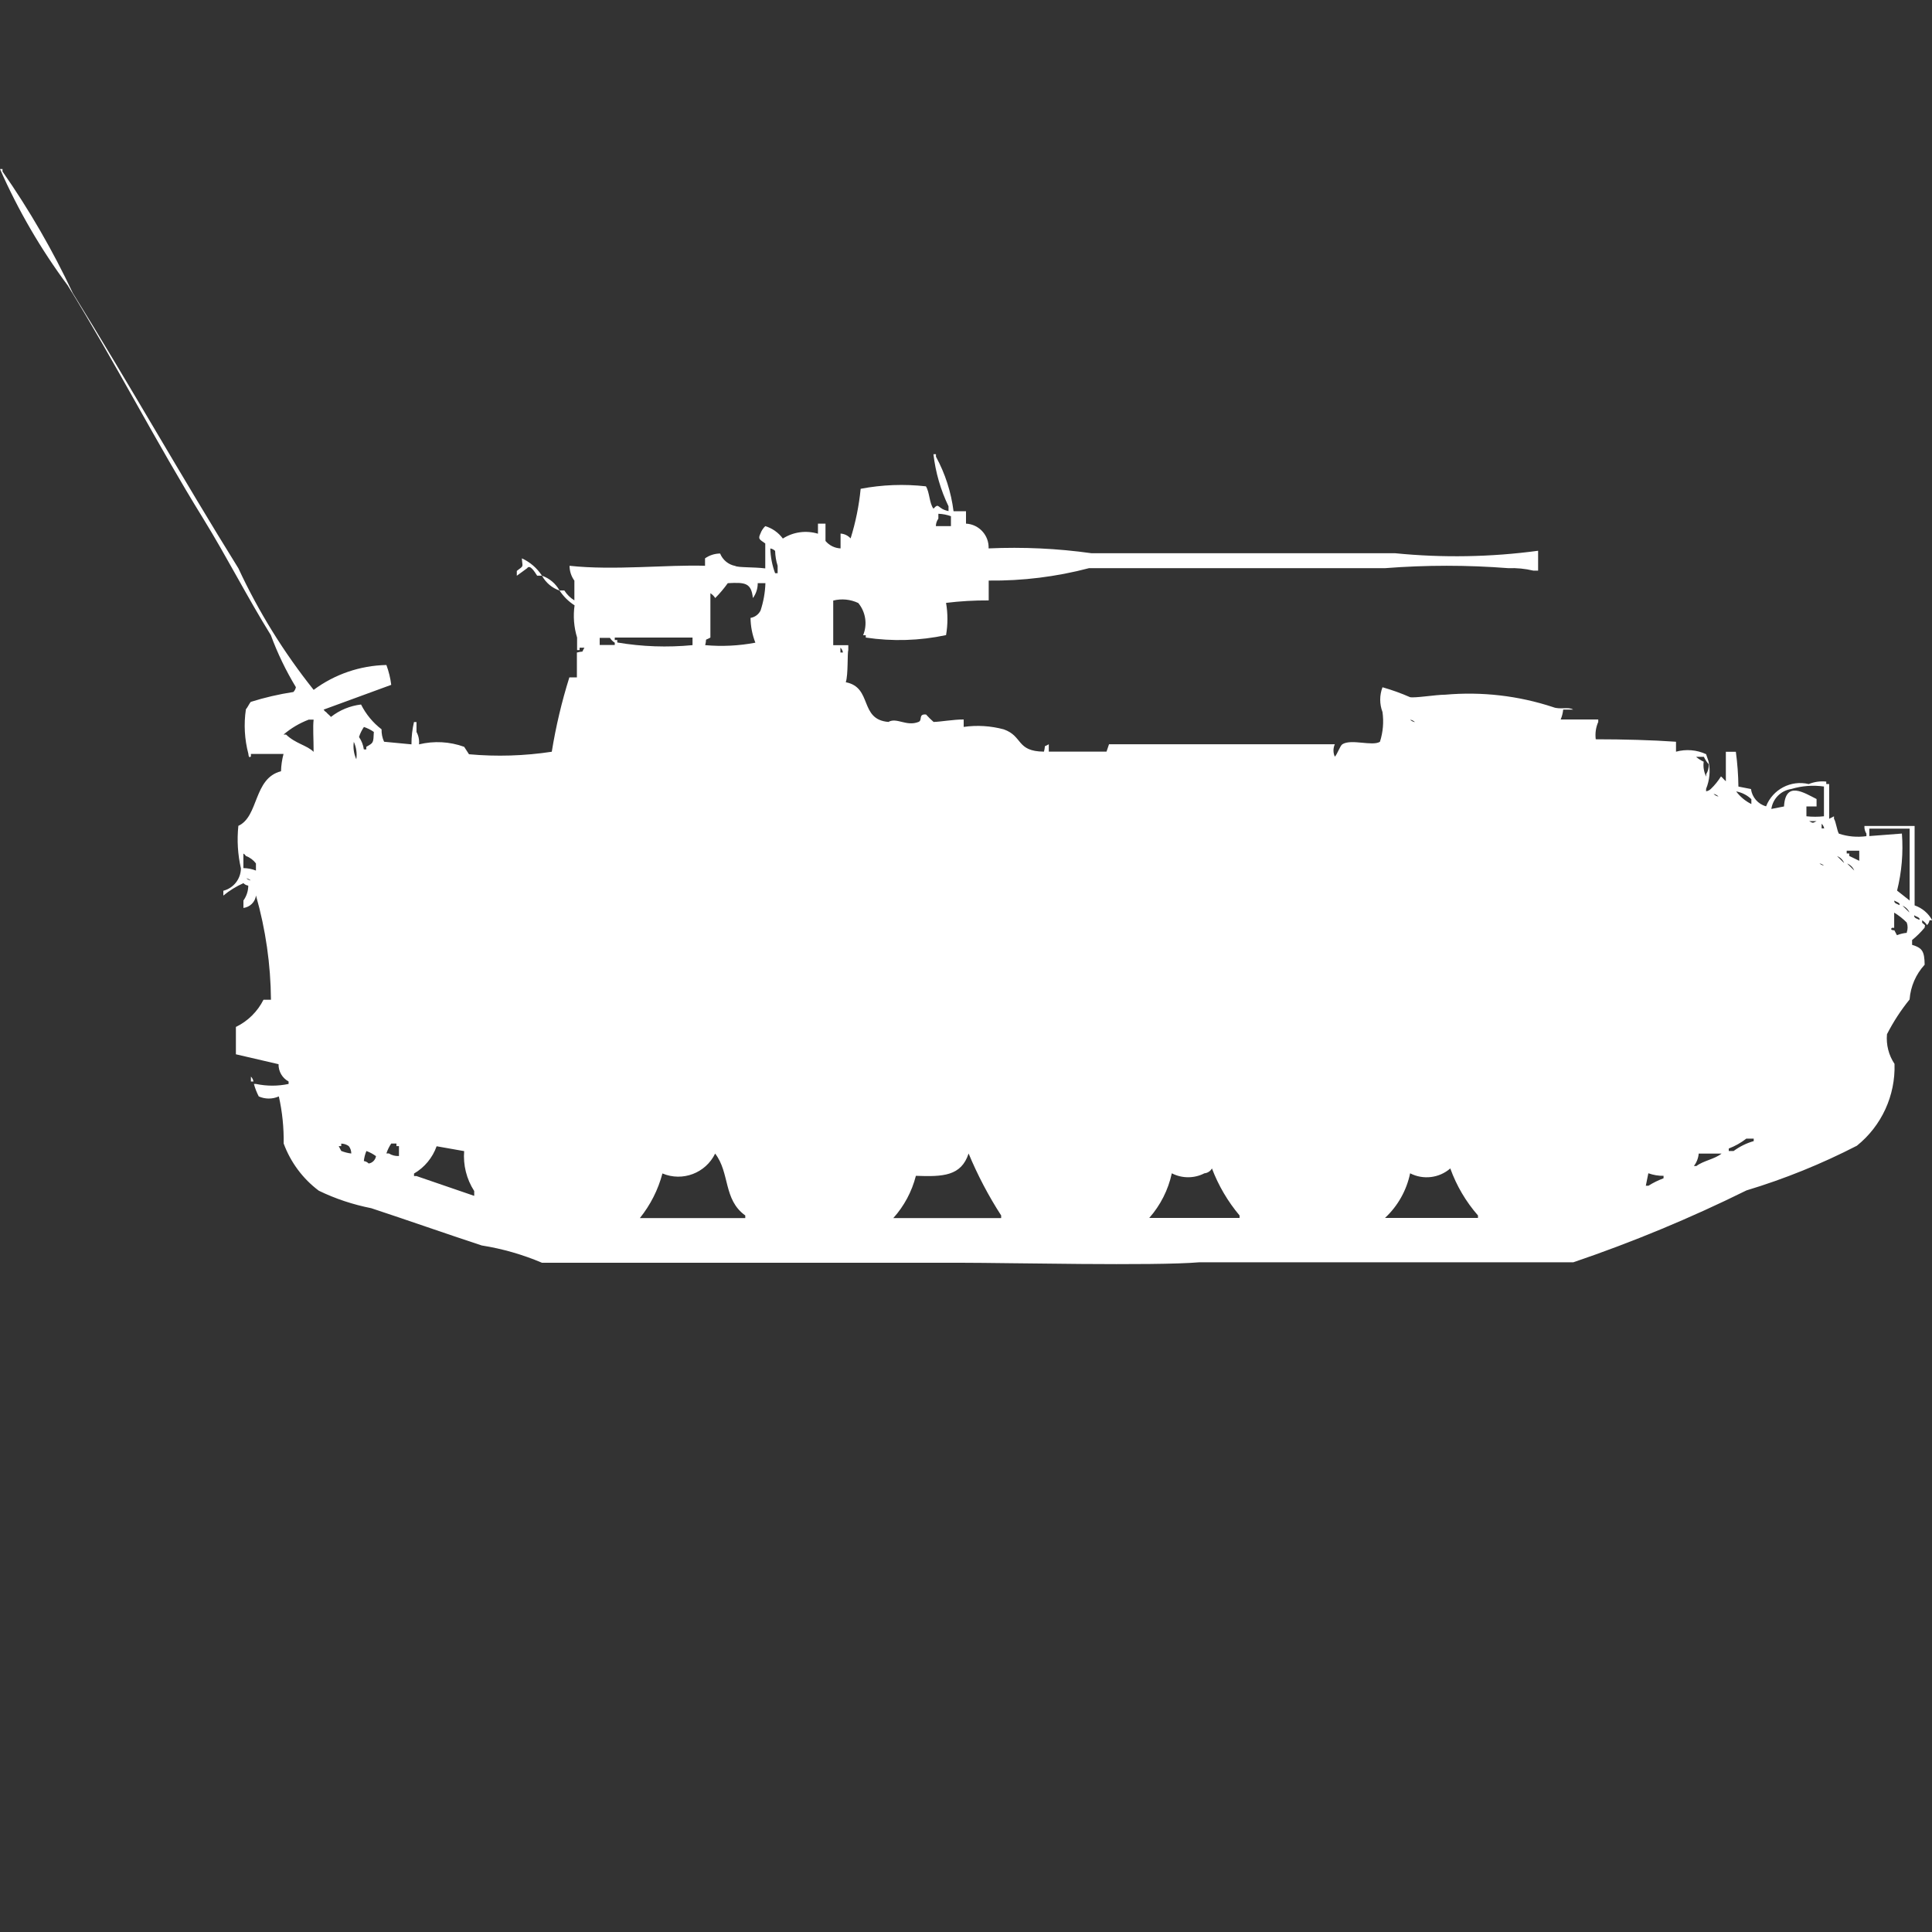 <?xml version="1.0" encoding="utf-8"?>
<!-- Generator: Adobe Illustrator 16.0.0, SVG Export Plug-In . SVG Version: 6.00 Build 0)  -->
<!DOCTYPE svg PUBLIC "-//W3C//DTD SVG 1.1//EN" "http://www.w3.org/Graphics/SVG/1.1/DTD/svg11.dtd">
<svg version="1.1" id="Layer_1" xmlns="http://www.w3.org/2000/svg" xmlns:xlink="http://www.w3.org/1999/xlink" x="0px" y="0px"
	 width="40px" height="40px" viewBox="0 0 40 40" enable-background="new 0 0 40 40" xml:space="preserve">
<rect x="0" y="0" width="40" height="40" fill="#333333" stroke="none"/>
<path id="Color_Fill_1" fill="#FFFFFF" d="M8.519,15.411c-0.001-0.156,0.017-0.311,0.052-0.462h0.052v0.205
	c0.043,0.078,0.061,0.168,0.052,0.257c0.31-0.075,0.635-0.058,0.935,0.051l0.1,0.154c0.571,0.052,1.147,0.034,1.714-0.052
	c0.084-0.521,0.206-1.036,0.364-1.54h0.156v-0.514c0.168-0.043,0.079,0.025,0.156-0.1H12v0.049h-0.052V13.2
	c-0.066-0.216-0.084-0.444-0.052-0.667c-0.125-0.079-0.231-0.185-0.312-0.308h0.1c0.052,0.083,0.124,0.154,0.208,0.205v-0.408
	c-0.065-0.09-0.1-0.197-0.1-0.308c0.915,0.1,2.03-0.026,2.805,0V11.56c0.091-0.064,0.2-0.099,0.312-0.1
	c0.054,0.133,0.171,0.23,0.312,0.257c0.062,0.036,0.387,0.021,0.623,0.051v-0.516c-0.116-0.084-0.156-0.088-0.1-0.205
	c0.021-0.058,0.055-0.111,0.1-0.154c0.146,0.044,0.273,0.134,0.364,0.257c0.216-0.138,0.481-0.174,0.727-0.1v-0.208h0.156V11.2
	c0.078,0.093,0.191,0.149,0.312,0.154v-0.307c0.08,0.005,0.154,0.041,0.208,0.1c0.104-0.334,0.174-0.678,0.208-1.027
	c0.445-0.085,0.901-0.102,1.351-0.051c0.078,0.123,0.07,0.352,0.156,0.462c0.128-0.136,0.068,0,0.312,0.051v-0.1
	c-0.164-0.339-0.269-0.704-0.312-1.078h0.052v0.051c0.191,0.35,0.314,0.733,0.364,1.129H20v0.257
	c0.27,0.014,0.479,0.243,0.468,0.513c0.712-0.032,1.425,0.001,2.13,0.1h6.286c0.985,0.098,1.979,0.081,2.961-0.051v0.411h-0.1
	c-0.171-0.041-0.345-0.057-0.521-0.051c-0.847-0.066-1.698-0.066-2.545,0h-6.131c-0.678,0.178-1.377,0.265-2.078,0.257v0.411
	c-0.295-0.002-0.59,0.015-0.883,0.051c0.038,0.221,0.038,0.446,0,0.667c-0.546,0.117-1.109,0.134-1.662,0.051v-0.048H17.87
	c0.092-0.224,0.054-0.48-0.1-0.667c-0.162-0.077-0.345-0.095-0.519-0.051v0.924h0.312v0.1c-0.022,0.06,0,0.515-0.052,0.667
	c0.559,0.107,0.272,0.772,0.883,0.822c0.171-0.1,0.37,0.1,0.623,0c0.087-0.034-0.011-0.169,0.156-0.154
	c0.049,0.055,0.101,0.106,0.156,0.154c0.119,0,0.422-0.053,0.623-0.051v0.154c0.277-0.04,0.561-0.022,0.831,0.051
	c0.4,0.141,0.254,0.456,0.831,0.461c0.043-0.167-0.025-0.078,0.1-0.153v0.153h1.195l0.052-0.153h4.675
	c-0.037,0.082-0.037,0.175,0,0.257c0.05-0.046,0.108-0.226,0.156-0.257c0.185-0.117,0.616,0.047,0.778-0.051
	c0.064-0.199,0.082-0.409,0.053-0.616c-0.063-0.166-0.063-0.348,0-0.513c0.195,0.055,0.386,0.124,0.57,0.205
	c0.101,0.022,0.533-0.051,0.728-0.051c0.755-0.067,1.515,0.02,2.233,0.257c0.145,0.058,0.316-0.013,0.416,0.051h-0.206
	c-0.007,0.071-0.024,0.14-0.052,0.205h0.778v0.051c-0.05,0.112-0.067,0.236-0.052,0.359c0.563,0,1.175,0.016,1.662,0.051v0.206
	c0.207-0.057,0.428-0.039,0.623,0.051l0.052,0.154c0.04,0.188,0.021,0.386-0.052,0.564v0.051c0.037-0.006,0.072-0.023,0.1-0.051
	c0.08-0.077,0.149-0.163,0.208-0.257c0.045,0.038,0.06,0.065,0.101,0.1v-0.61h0.207c0.032,0.238,0.05,0.479,0.053,0.72l0.26,0.051
	c0.023,0.171,0.146,0.313,0.313,0.358c0.137-0.352,0.514-0.549,0.883-0.461c0.115-0.047,0.24-0.064,0.363-0.051v0.051h0.06v0.719
	l0.1-0.051v0.051c0.04,0.061,0.063,0.247,0.101,0.308c0.184,0.061,0.379,0.078,0.57,0.052v-0.052
	c-0.03-0.047-0.045-0.103-0.041-0.159h1.039v1.644c0.156,0.054,0.285,0.163,0.364,0.308h-0.055c-0.007,0.038-0.024,0.073-0.052,0.1
	c-0.025-0.04-0.061-0.074-0.101-0.1v0.051c0.087,0.077,0.054,0.037,0.052,0.101c-0.078,0.094-0.164,0.18-0.26,0.257v0.1
	c0.214,0.065,0.255,0.135,0.26,0.411c-0.182,0.198-0.292,0.451-0.312,0.72c-0.181,0.223-0.337,0.463-0.468,0.719
	c-0.02,0.217,0.035,0.434,0.156,0.615c0.021,0.656-0.268,1.283-0.779,1.694c-0.732,0.377-1.498,0.687-2.286,0.925
	c-1.161,0.574-2.358,1.071-3.584,1.488h-7.74c-0.938,0.08-3.978,0.01-4.939,0.01h-8.675c-0.4-0.17-0.818-0.29-1.247-0.358
	c-0.728-0.239-1.557-0.531-2.286-0.771C7.311,24.94,6.945,24.82,6.6,24.652c-0.332-0.249-0.583-0.588-0.727-0.977
	c0.005-0.328-0.028-0.654-0.1-0.975c-0.132,0.059-0.284,0.059-0.416,0c-0.042-0.082-0.076-0.168-0.1-0.258H5.3
	c0.223,0.047,0.453,0.047,0.675,0v-0.051c-0.131-0.071-0.211-0.209-0.208-0.358l-0.883-0.205v-0.566
	c0.247-0.12,0.447-0.317,0.571-0.563H5.61c-0.006-0.73-0.11-1.456-0.31-2.158c-0.018,0.135-0.125,0.24-0.26,0.257v-0.154
	c0.064-0.09,0.1-0.197,0.1-0.308c-0.038-0.006-0.073-0.023-0.1-0.051c-0.149,0.066-0.29,0.153-0.416,0.257v-0.1
	c0.212-0.054,0.361-0.244,0.364-0.463c-0.066-0.288-0.084-0.586-0.053-0.881c0.426-0.194,0.31-0.985,0.883-1.13
	c0.003-0.121,0.021-0.241,0.052-0.358H5.195v0.051c-0.052,0.051-0.051-0.051-0.052-0.051c-0.08-0.302-0.098-0.616-0.052-0.924
	c0.035-0.04,0.068-0.115,0.1-0.154c0.289-0.091,0.584-0.159,0.883-0.205c0.027-0.027,0.045-0.062,0.052-0.1
	c-0.207-0.342-0.381-0.703-0.519-1.078c-0.483-0.777-0.906-1.611-1.4-2.413c-0.972-1.571-1.82-3.232-2.805-4.826
	C0.846,5.162,0.376,4.354,0,3.5h0.052v0.051c0.556,0.796,1.042,1.638,1.455,2.516c1.159,1.867,2.268,3.833,3.429,5.7
	c0.417,0.897,0.94,1.742,1.558,2.516C6.93,13.959,7.457,13.779,8,13.768c0.049,0.133,0.083,0.271,0.1,0.411l-1.4,0.513
	c0.013,0.021,0.03,0.039,0.052,0.051c0.038,0.045,0.065,0.058,0.1,0.1c0.18-0.142,0.396-0.23,0.623-0.257
	C7.576,14.787,7.721,14.963,7.9,15.1c-0.003,0.088,0.015,0.177,0.052,0.257L8.519,15.411z M19.376,10.893h0.312v-0.205
	c-0.083-0.031-0.171-0.048-0.26-0.051v0.101C19.395,10.782,19.377,10.837,19.376,10.893L19.376,10.893z M15.948,11.355
	c0.005,0.175,0.039,0.349,0.1,0.513H16.1v-0.154c-0.032-0.1-0.049-0.203-0.052-0.308C16.021,11.379,15.986,11.361,15.948,11.355z
	 M10.805,11.56c0.17,0.078,0.314,0.202,0.416,0.359h-0.1c-0.049-0.075-0.149-0.244-0.208-0.154L10.7,11.92v-0.1
	C10.858,11.7,10.814,11.75,10.805,11.56z M11.221,11.919c0.155,0.054,0.285,0.164,0.364,0.308
	C11.43,12.174,11.3,12.064,11.221,11.919L11.221,11.919z M14.6,13.357c0.347,0.031,0.697,0.014,1.039-0.051
	c-0.064-0.164-0.098-0.337-0.1-0.513c0.09-0.015,0.168-0.072,0.208-0.154c0.06-0.183,0.094-0.373,0.1-0.565h-0.159
	c0.001,0.11-0.034,0.219-0.1,0.308c-0.035-0.315-0.157-0.328-0.52-0.308c-0.078,0.109-0.165,0.212-0.26,0.308
	c-0.025-0.04-0.06-0.074-0.1-0.1V13.2C14.569,13.278,14.643,13.192,14.6,13.357z M12.416,13.2v0.154h0.312v-0.048
	c-0.041-0.025-0.075-0.06-0.1-0.1h-0.212V13.2z M14.338,13.354V13.2h-1.61v0.051h0.052v0.051c0.515,0.087,1.038,0.105,1.558,0.055
	V13.354z M17.4,13.409v0.1h0.052C17.446,13.471,17.428,13.436,17.4,13.409z M6.39,14.9c-0.189,0.072-0.365,0.176-0.519,0.308h0.051
	c0.2,0.191,0.431,0.22,0.571,0.358c0-0.279-0.018-0.507,0-0.667H6.39z M29.195,14.9c0.027,0.027,0.063,0.044,0.1,0.051
	C29.268,14.924,29.232,14.906,29.195,14.9z M7.533,15.054c-0.043,0.063-0.077,0.132-0.1,0.205c0.053,0.077,0.087,0.165,0.1,0.257
	h0.051v-0.054c0.15-0.086,0.145-0.074,0.156-0.308c-0.064-0.045-0.134-0.079-0.208-0.104L7.533,15.054z M7.325,15.362
	c-0.017,0.122,0.001,0.246,0.052,0.358c0.018-0.123-0.001-0.249-0.052-0.362V15.362z M35.117,15.67c0.047,0.041,0.1,0.075,0.156,0.1
	c-0.014,0.105,0.004,0.213,0.052,0.309v-0.051c0.038-0.062,0.057-0.133,0.052-0.205c-0.041-0.046-0.074-0.098-0.1-0.154h-0.16V15.67
	z M36.675,16.748l0.261-0.051c0.03-0.542,0.42-0.28,0.674-0.154v0.154H37.4V16.9c0.121,0.013,0.242,0.013,0.363,0v-0.616
	c-0.226-0.032-0.456-0.015-0.675,0.051c-0.214,0.031-0.382,0.198-0.414,0.411V16.748z M35.948,16.389
	c0.083,0.109,0.189,0.197,0.312,0.258v-0.101c-0.086-0.083-0.194-0.138-0.312-0.16V16.389z M35.48,16.439
	c0.027,0.027,0.062,0.045,0.1,0.052c-0.027-0.027-0.062-0.046-0.1-0.054V16.439z M37.455,17c0.089,0.045,0.066,0.046,0.156,0H37.455
	z M37.715,17.051v0.1h0.053c-0.008-0.037-0.025-0.07-0.054-0.097L37.715,17.051z M38.702,17.15v0.16l0.675-0.052
	c0.03,0.396-0.004,0.796-0.1,1.181l0.26,0.205v-1.488H38.7L38.702,17.15z M38.494,17.613h-0.26v0.057h0.052v0.051l0.208,0.101
	v-0.203V17.613z M5.039,17.973c0.089,0.001,0.177,0.018,0.26,0.051v-0.148c-0.053-0.07-0.125-0.124-0.208-0.154
	c-0.013-0.021-0.03-0.038-0.052-0.051v0.309V17.973z M38.025,17.715c0.007,0.008,0.156,0.154,0.156,0.154
	c-0.027-0.069-0.085-0.123-0.156-0.148V17.715z M37.662,17.869c0.027,0.026,0.063,0.045,0.1,0.051
	c-0.027-0.024-0.063-0.04-0.1-0.045V17.869z M38.234,17.869c0.006,0.007,0.156,0.154,0.156,0.154
	c-0.029-0.07-0.086-0.124-0.156-0.148V17.869z M5.091,18.177c0.027,0.026,0.063,0.045,0.1,0.052c-0.028-0.025-0.063-0.041-0.1-0.045
	V18.177z M39.221,18.639c-0.017,0.071,0.074,0.075,0.1,0.101c0.041-0.046-0.086-0.078-0.1-0.095V18.639z M39.377,18.739
	c0.006,0.007,0.156,0.153,0.156,0.153c-0.029-0.068-0.086-0.121-0.156-0.145V18.739z M39.477,19.304
	c0.024-0.065,0.024-0.139,0-0.204c-0.078-0.079-0.165-0.148-0.26-0.205v0.315h-0.048c-0.051,0.052,0.051,0.051,0.052,0.051
	l0.053,0.101c0.066-0.026,0.137-0.043,0.207-0.049L39.477,19.304z M39.633,18.945c-0.017,0.07,0.074,0.074,0.1,0.1
	c0.045-0.045-0.082-0.076-0.097-0.092L39.633,18.945z M5.195,22.29c0.027,0.026,0.046,0.062,0.052,0.101H5.195V22.29z
	 M36.156,23.574c-0.111,0.086-0.233,0.155-0.364,0.205v0.051h0.101c0.125-0.092,0.266-0.162,0.416-0.205v-0.051H36.156z
	 M7.273,23.882c0-0.056-0.018-0.11-0.052-0.153c-0.045-0.033-0.1-0.051-0.156-0.052v0.052H7.013l0.052,0.1
	C7.131,23.855,7.201,23.874,7.273,23.882z M8.26,23.934v-0.205H8.208v-0.053H8.1c-0.043,0.063-0.077,0.133-0.1,0.205h0.052
	C8.114,23.92,8.187,23.938,8.26,23.934z M9.611,23.833L9.04,23.732c-0.085,0.238-0.25,0.438-0.468,0.565v0.052h0.051l1.195,0.41
	v-0.1c-0.159-0.246-0.232-0.538-0.208-0.83L9.611,23.833z M7.585,23.833c-0.027,0.065-0.045,0.135-0.052,0.205
	c0.038,0.006,0.073,0.023,0.1,0.051c0.038-0.006,0.073-0.023,0.1-0.051c0.027-0.027,0.045-0.062,0.052-0.101
	c-0.062-0.045-0.129-0.082-0.201-0.107L7.585,23.833z M14.806,23.884c-0.197,0.405-0.676,0.586-1.091,0.411
	c-0.089,0.338-0.249,0.652-0.467,0.924h2.182v-0.054c-0.459-0.329-0.315-0.883-0.625-1.283L14.806,23.884z M18.962,24.346
	c-0.083,0.324-0.243,0.624-0.467,0.873h2.233v-0.054c-0.263-0.407-0.488-0.836-0.674-1.283c-0.154,0.468-0.529,0.483-1.093,0.462
	L18.962,24.346z M35.17,23.884c-0.008,0.094-0.043,0.183-0.1,0.257h0.052c0.146-0.111,0.376-0.141,0.521-0.257H35.17L35.17,23.884z
	 M25.092,24.191c-0.032,0.058-0.091,0.095-0.156,0.101c-0.211,0.109-0.463,0.109-0.675,0c-0.074,0.343-0.235,0.661-0.467,0.924h1.87
	v-0.051c-0.244-0.29-0.438-0.62-0.573-0.976L25.092,24.191z M30.027,24.191c-0.23,0.201-0.561,0.24-0.832,0.101
	c-0.073,0.354-0.255,0.677-0.52,0.924H30.6v-0.051c-0.25-0.286-0.445-0.616-0.574-0.976L30.027,24.191z M34.127,24.292l-0.052,0.257
	h0.055c0.099-0.063,0.203-0.113,0.312-0.154v-0.051c-0.105,0.002-0.211-0.016-0.312-0.052H34.127z"/>
</svg>
